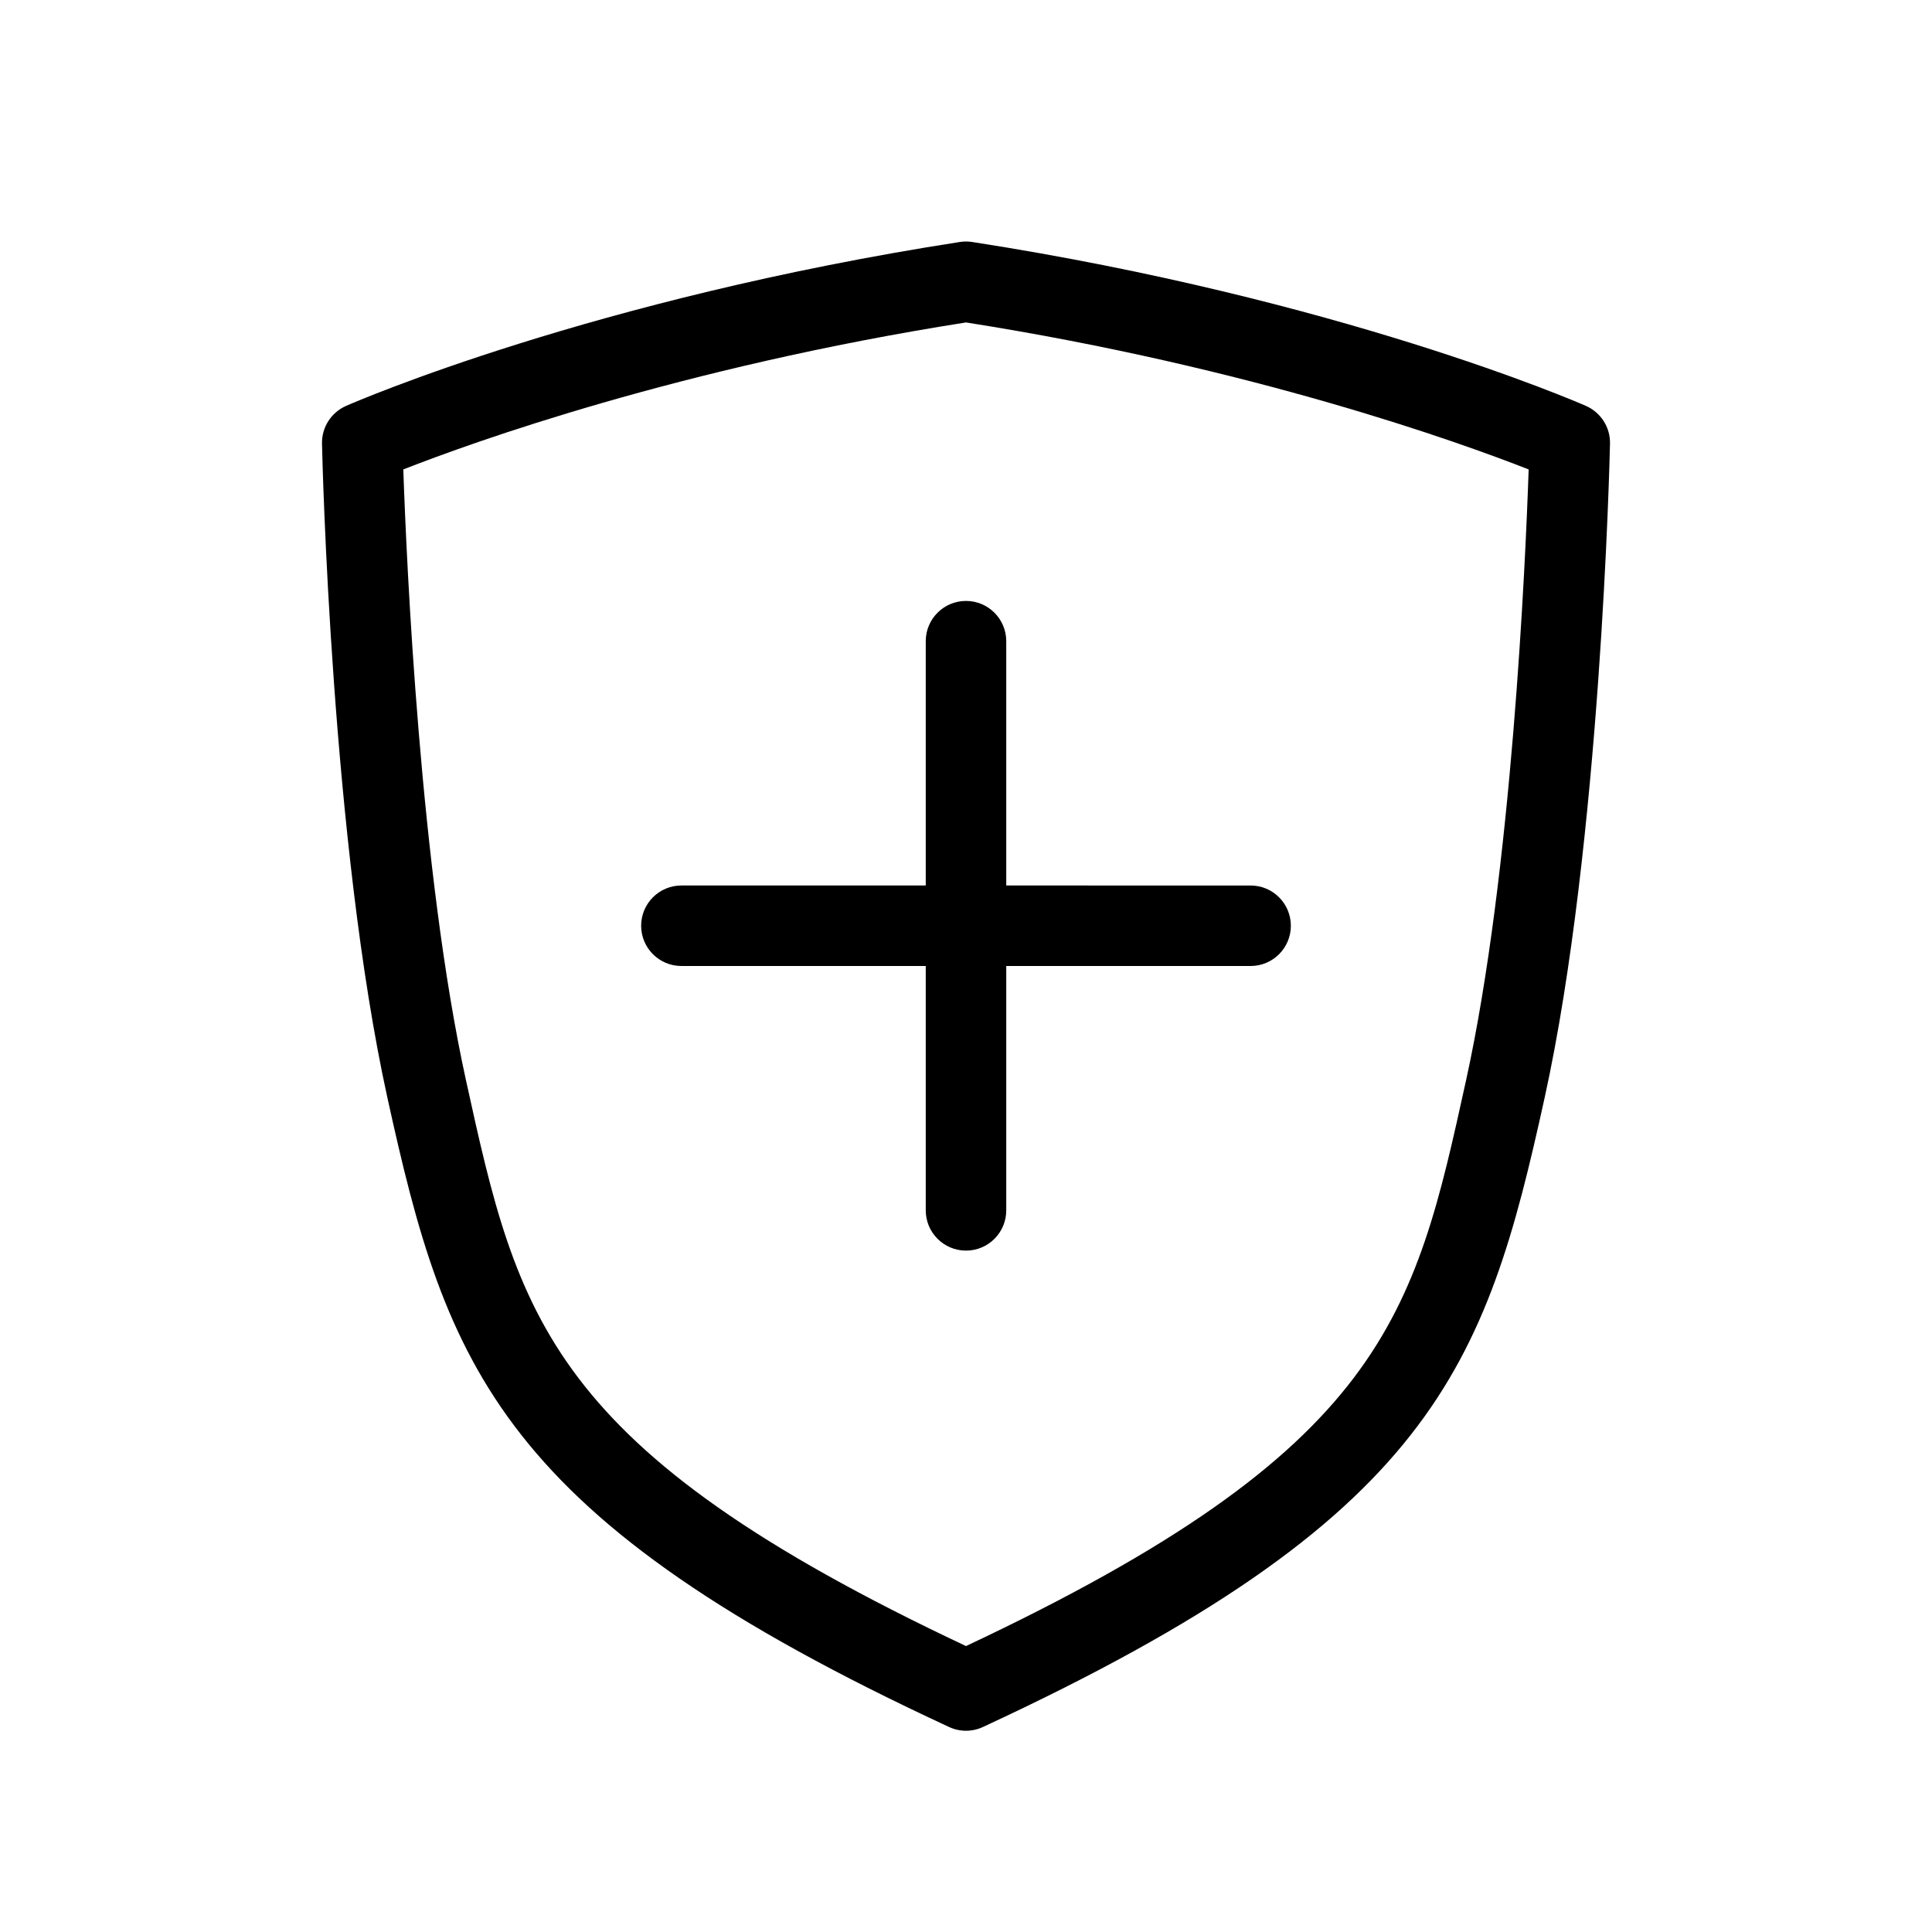 <?xml version="1.0" encoding="utf-8"?>
<!-- Generator: Adobe Illustrator 16.0.0, SVG Export Plug-In . SVG Version: 6.00 Build 0)  -->
<svg xmlns="http://www.w3.org/2000/svg" xmlns:xlink="http://www.w3.org/1999/xlink" version="1.1" id="Layer_1" x="0px" y="0px" width="48px" height="48px" viewBox="0 0 48 48" enable-background="new 0 0 48 48" xml:space="preserve">
<g>
	<path d="M23,15.929L23,22l-6.071,0c-0.552,0-1,0.448-1,1s0.448,1,1,1L23,24l0,6.071c0,0.552,0.448,1,1,1s1-0.447,1-1L25,24l6.071,0   c0.553,0,1-0.448,1-1s-0.448-1-1-1L25,22l0-6.07c0-0.552-0.448-1-1-1S23,15.377,23,15.929z"/>
	<path d="M39.401,10.084c-0.245-0.107-6.124-2.656-15.247-4.072c-0.102-0.016-0.205-0.016-0.307,0   C14.724,7.428,8.844,9.977,8.599,10.084C8.228,10.247,7.991,10.617,8,11.022c0.009,0.402,0.236,9.931,1.624,16.247   c1.474,6.708,2.765,10.451,13.956,15.638C23.713,42.969,23.856,43,24,43s0.287-0.031,0.42-0.093   c11.193-5.188,12.483-8.93,13.957-15.638c1.388-6.317,1.614-15.845,1.623-16.248C40.009,10.617,39.772,10.247,39.401,10.084z    M36.424,26.84C35.132,32.72,34.413,35.994,24,40.896c-10.411-4.902-11.13-8.176-12.423-14.057   c-1.136-5.173-1.477-12.856-1.557-15.176c1.714-0.672,6.864-2.532,13.98-3.652c7.115,1.12,12.265,2.979,13.979,3.652   C37.9,13.983,37.561,21.664,36.424,26.84z"/>
</g>
</svg>
